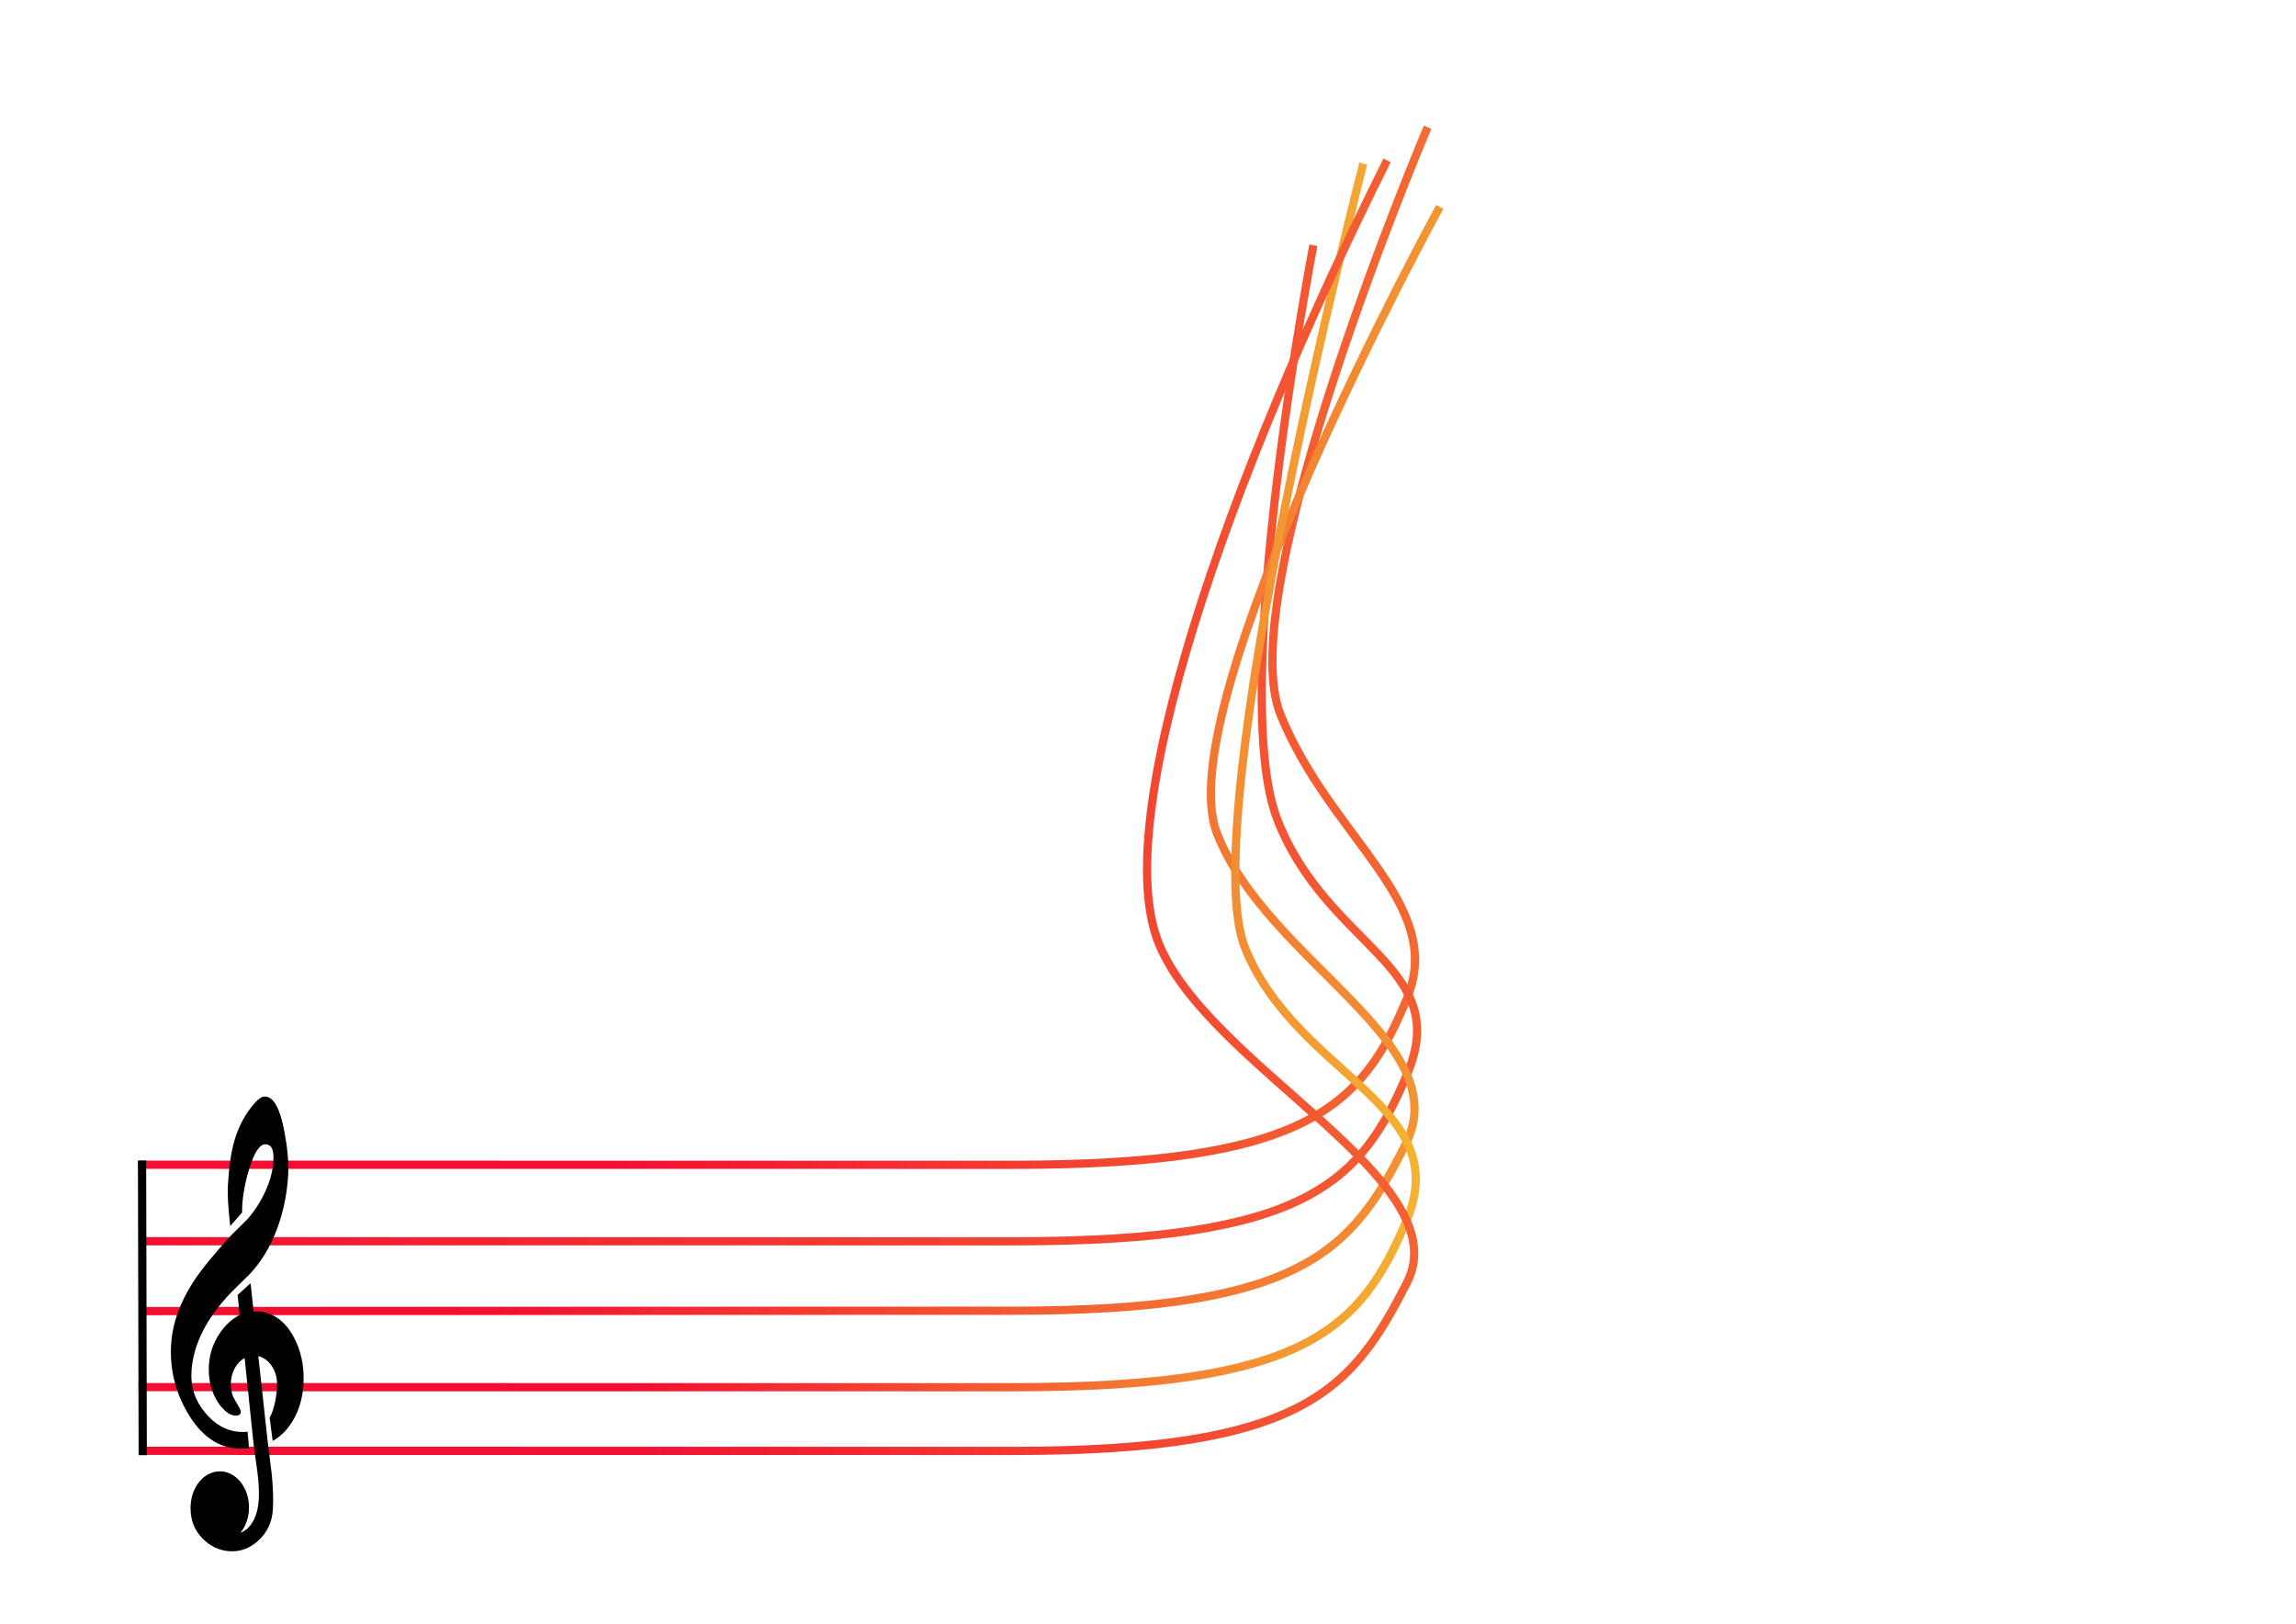 <?xml version="1.0" encoding="UTF-8" standalone="no"?>
<!-- Created with Inkscape (http://www.inkscape.org/) -->

<svg
   width="297mm"
   height="210mm"
   viewBox="0 0 297 210"
   version="1.1"
   id="svg1"
   inkscape:version="1.2.2 (b0a8486, 2022-12-01)"
   sodipodi:docname="fire staff.svg"
   xmlns:inkscape="http://www.inkscape.org/namespaces/inkscape"
   xmlns:sodipodi="http://sodipodi.sourceforge.net/DTD/sodipodi-0.dtd"
   xmlns:xlink="http://www.w3.org/1999/xlink"
   xmlns="http://www.w3.org/2000/svg"
   xmlns:svg="http://www.w3.org/2000/svg">
  <sodipodi:namedview
     id="namedview1"
     pagecolor="#ffffff"
     bordercolor="#000000"
     borderopacity="0.25"
     inkscape:showpageshadow="2"
     inkscape:pageopacity="0.0"
     inkscape:pagecheckerboard="0"
     inkscape:deskcolor="#d1d1d1"
     inkscape:document-units="mm"
     inkscape:zoom="0.92281238"
     inkscape:cx="462.17412"
     inkscape:cy="396.07184"
     inkscape:window-width="1440"
     inkscape:window-height="847"
     inkscape:window-x="0"
     inkscape:window-y="25"
     inkscape:window-maximized="0"
     inkscape:current-layer="layer1"
     showgrid="false" />
  <defs
     id="defs1">
    <linearGradient
       inkscape:collect="always"
       id="linearGradient1811">
      <stop
         style="stop-color:#f30e32;stop-opacity:1;"
         offset="0.272"
         id="stop1807" />
      <stop
         style="stop-color:#f39732;stop-opacity:1;"
         offset="1"
         id="stop1809" />
    </linearGradient>
    <linearGradient
       inkscape:collect="always"
       id="linearGradient1803">
      <stop
         style="stop-color:#f30e32;stop-opacity:1;"
         offset="0.358"
         id="stop1799" />
      <stop
         style="stop-color:#f36f32;stop-opacity:1;"
         offset="1"
         id="stop1801" />
    </linearGradient>
    <linearGradient
       inkscape:collect="always"
       id="linearGradient1795">
      <stop
         style="stop-color:#f30e32;stop-opacity:1;"
         offset="0.379"
         id="stop1791" />
      <stop
         style="stop-color:#f36332;stop-opacity:1;"
         offset="1"
         id="stop1793" />
    </linearGradient>
    <linearGradient
       inkscape:collect="always"
       id="linearGradient1787">
      <stop
         style="stop-color:#f30e32;stop-opacity:1;"
         offset="0.385"
         id="stop1783" />
      <stop
         style="stop-color:#f3b432;stop-opacity:1;"
         offset="1"
         id="stop1785" />
    </linearGradient>
    <linearGradient
       inkscape:collect="always"
       id="linearGradient1771">
      <stop
         style="stop-color:#f30e32;stop-opacity:1;"
         offset="0"
         id="stop1767" />
      <stop
         style="stop-color:#f35d32;stop-opacity:1;"
         offset="1"
         id="stop1769" />
    </linearGradient>
    <linearGradient
       inkscape:collect="always"
       xlink:href="#linearGradient1771"
       id="linearGradient1773"
       x1="17.958"
       y1="91.007"
       x2="183.64"
       y2="91.007"
       gradientUnits="userSpaceOnUse" />
    <linearGradient
       inkscape:collect="always"
       xlink:href="#linearGradient1787"
       id="linearGradient1789"
       x1="17.915"
       y1="98.881"
       x2="183.588"
       y2="98.881"
       gradientUnits="userSpaceOnUse" />
    <linearGradient
       inkscape:collect="always"
       xlink:href="#linearGradient1795"
       id="linearGradient1797"
       x1="17.991"
       y1="103.821"
       x2="183.456"
       y2="103.821"
       gradientUnits="userSpaceOnUse" />
    <linearGradient
       inkscape:collect="always"
       xlink:href="#linearGradient1803"
       id="linearGradient1805"
       x1="17.893"
       y1="83.673"
       x2="189.647"
       y2="83.673"
       gradientUnits="userSpaceOnUse" />
    <linearGradient
       inkscape:collect="always"
       xlink:href="#linearGradient1811"
       id="linearGradient1813"
       x1="17.849"
       y1="98.282"
       x2="186.706"
       y2="98.282"
       gradientUnits="userSpaceOnUse" />
  </defs>
  <g
     inkscape:label="Layer 1"
     inkscape:groupmode="layer"
     id="layer1">
    <path
       style="fill:none;fill-opacity:1;stroke:url(#linearGradient1805);stroke-width:1.065;stroke-opacity:1"
       d="m 17.893,150.64 c 0,0 75.473,0.007 113.21,0.01 37.737,0.003 45.115,-7.41 50.908,-21.552 5.031,-12.283 -9.828,-20.59 -16.35,-36.619 -6.522,-16.029 19.01,-76.024 19.01,-76.024"
       id="path1"
       sodipodi:nodetypes="csssc" />
    <path
       style="fill:none;fill-opacity:1;stroke:url(#linearGradient1773);stroke-width:1.065;stroke-opacity:1"
       d="m 17.958,160.533 c 0,0 75.473,0.007 113.21,0.01 37.737,0.003 44.945,-7.551 50.875,-21.677 5.874,-13.992 -10.288,-16.261 -16.793,-32.821 -6.504,-16.56 4.644,-74.326 4.644,-74.326"
       id="path1-4"
       sodipodi:nodetypes="csssc" />
    <path
       style="fill:none;fill-opacity:1;stroke:url(#linearGradient1813);stroke-width:1.065;stroke-opacity:1"
       d="m 17.966,169.571 c 0,0 75.356,-0.052 113.093,-0.049 37.737,0.003 43.912,-7.92 50.781,-21.567 6.649,-13.21 -17.835,-23.52 -24.394,-40.122 -6.559,-16.602 28.793,-81.069 28.793,-81.069"
       id="path1-5"
       sodipodi:nodetypes="csssc" />
    <path
       style="fill:none;fill-opacity:1;stroke:url(#linearGradient1789);stroke-width:1.065;stroke-opacity:1"
       d="m 17.915,179.405 c 0,0 75.473,0.007 113.21,0.01 37.737,0.003 44.872,-7.477 50.822,-21.543 6.338,-14.984 -14.249,-18.781 -20.898,-35.288 -6.649,-16.508 15.299,-101.423 15.299,-101.423"
       id="path1-4-3"
       sodipodi:nodetypes="csssc" />
    <path
       style="fill:none;fill-opacity:1;stroke:url(#linearGradient1797);stroke-width:1.065;stroke-opacity:1"
       d="m 17.991,187.642 c 0,0 75.473,0.007 113.21,0.01 37.737,0.003 43.781,-8.092 50.784,-21.729 6.847,-13.333 -25.439,-27.777 -32.054,-43.817 -6.615,-16.04 8.837,-60.048 29.497,-101.368"
       id="path1-4-3-9"
       sodipodi:nodetypes="csssc" />
    <g
       id="g2"
       transform="matrix(0.173,0,0,0.213,6.803,141.815)">
      <path
         d="m 156.716,61.478 c -4.111,6.276 -8.881,11.511 -14.212,15.609 l -8.728,6.962 c -13.339,11.855 -22.937,21.433 -28.542,28.464 -10.209,12.788 -15.806,25.779 -16.65,38.611 -0.942,14.473 3.187,28.21 12.275,40.84 9.636,13.458 21.8,20.754 36.164,21.69 3.291,0.218 6.897,0.182 9.896,-0.015 l -1.121,-10.104 c -2.09,0.192 -4.306,0.223 -6.628,0.068 -9.437,-0.617 -17.864,-4.511 -25.064,-11.573 -7.524,-7.333 -10.895,-15.415 -10.287,-24.7 1.149,-17.59 12.562,-35.004 33.925,-51.792 l 9.543,-7.599 c 8.394,-7.174 15.192,-16.191 20.216,-26.825 4.971,-10.556 7.886,-21.983 8.673,-33.96 0.466,-7.037 -0.513,-15.775 -2.874,-25.965 C 170.061,7.35 165.448,0.424 159.166,0.01 c -2.232,-0.138 -4.676,0.986 -7.658,3.617 -7.252,6.548 -12.523,14.481 -15.683,23.542 -2.438,6.926 -4.057,16.189 -4.805,27.529 -0.313,4.72 0.313,13.438 1.805,23.962 l 8.844,-8.192 c -0.028,-1.183 0.005,-2.413 0.096,-3.703 0.466,-7.221 2.289,-15.062 5.394,-23.293 3.956,-10.296 7.689,-13.409 10.133,-14.204 0.668,-0.218 1.32,-0.298 2.015,-0.254 3.185,0.212 6.358,1.559 5.815,9.979 -0.458,7.139 -3.291,14.7 -8.406,22.485 z"
         id="path1-3" />
      <path
         d="m 164.55,209.161 c 5.728,-2.568 10.621,-6.478 14.576,-11.651 5.055,-6.561 7.897,-14.316 8.467,-23.047 0.72,-10.719 -1.854,-20.438 -7.617,-28.895 -6.322,-9.264 -14.98,-14.317 -25.745,-15.026 -1.232,-0.081 -2.543,-0.075 -3.895,0.025 l -2.304,-17.191 -9.668,7.112 1.483,12.194 c -5.789,2.393 -10.827,6.17 -15.017,11.255 -4.823,5.924 -7.508,12.443 -7.964,19.382 -0.466,7.208 1.142,13.81 4.782,19.583 1.895,3.081 4.507,5.82 7.498,8.058 4.906,3.65 10.563,3.376 11.459,1.393 0.906,-1.983 -2.455,-5.095 -5.09,-9.248 -1.502,-2.351 -2.242,-5.173 -2.242,-8.497 0,-7.053 4.256,-13.116 10.317,-15.799 l 5.673,44.211 1.325,10.258 c 0.864,4.873 1.719,9.725 2.537,14.52 1,6.488 1.352,12.112 1.041,16.715 -0.419,6.375 -2.408,11.584 -5.919,15.493 -2.234,2.485 -4.844,4.055 -7.795,4.925 3.961,-3.962 6.414,-9.43 6.414,-15.478 0,-12.075 -9.792,-21.872 -21.87,-21.872 -3.353,0 -6.491,0.812 -9.329,2.159 -0.36,0.155 -0.699,0.388 -1.054,0.574 -0.779,0.425 -1.559,0.85 -2.286,1.362 -0.249,0.187 -0.487,0.403 -0.732,0.605 -4.888,3.816 -8.091,9.616 -8.375,16.229 0,0.01 -0.011,0.021 -0.011,0.031 0,0.005 0,0.01 0,0.016 -0.013,0.311 -0.09,0.59 -0.09,0.896 0,0.259 0.067,0.492 0.078,0.74 -0.011,7.084 2.933,13.179 8.839,18.118 5.584,4.666 12.277,7.28 19.892,7.777 4.327,0.28 8.505,-0.217 12.407,-1.485 3.189,-1.041 6.275,-2.62 9.149,-4.687 6.96,-5.022 10.75,-11.584 11.272,-19.532 0.399,-6.063 0.094,-13.235 -0.937,-21.411 l -2.838,-18.429 -7.156,-52.899 c 7.984,1.532 14.027,8.543 14.027,16.968 0,5.986 -1.937,15.431 -5.551,20.376 z"
         id="path2" />
    </g>
    <path
       style="fill:none;fill-opacity:1;stroke:#000000;stroke-width:1.065;stroke-opacity:1"
       d="m 18.375,150.097 0.088,38.106"
       id="path14"
       sodipodi:nodetypes="cc" />
  </g>
</svg>
